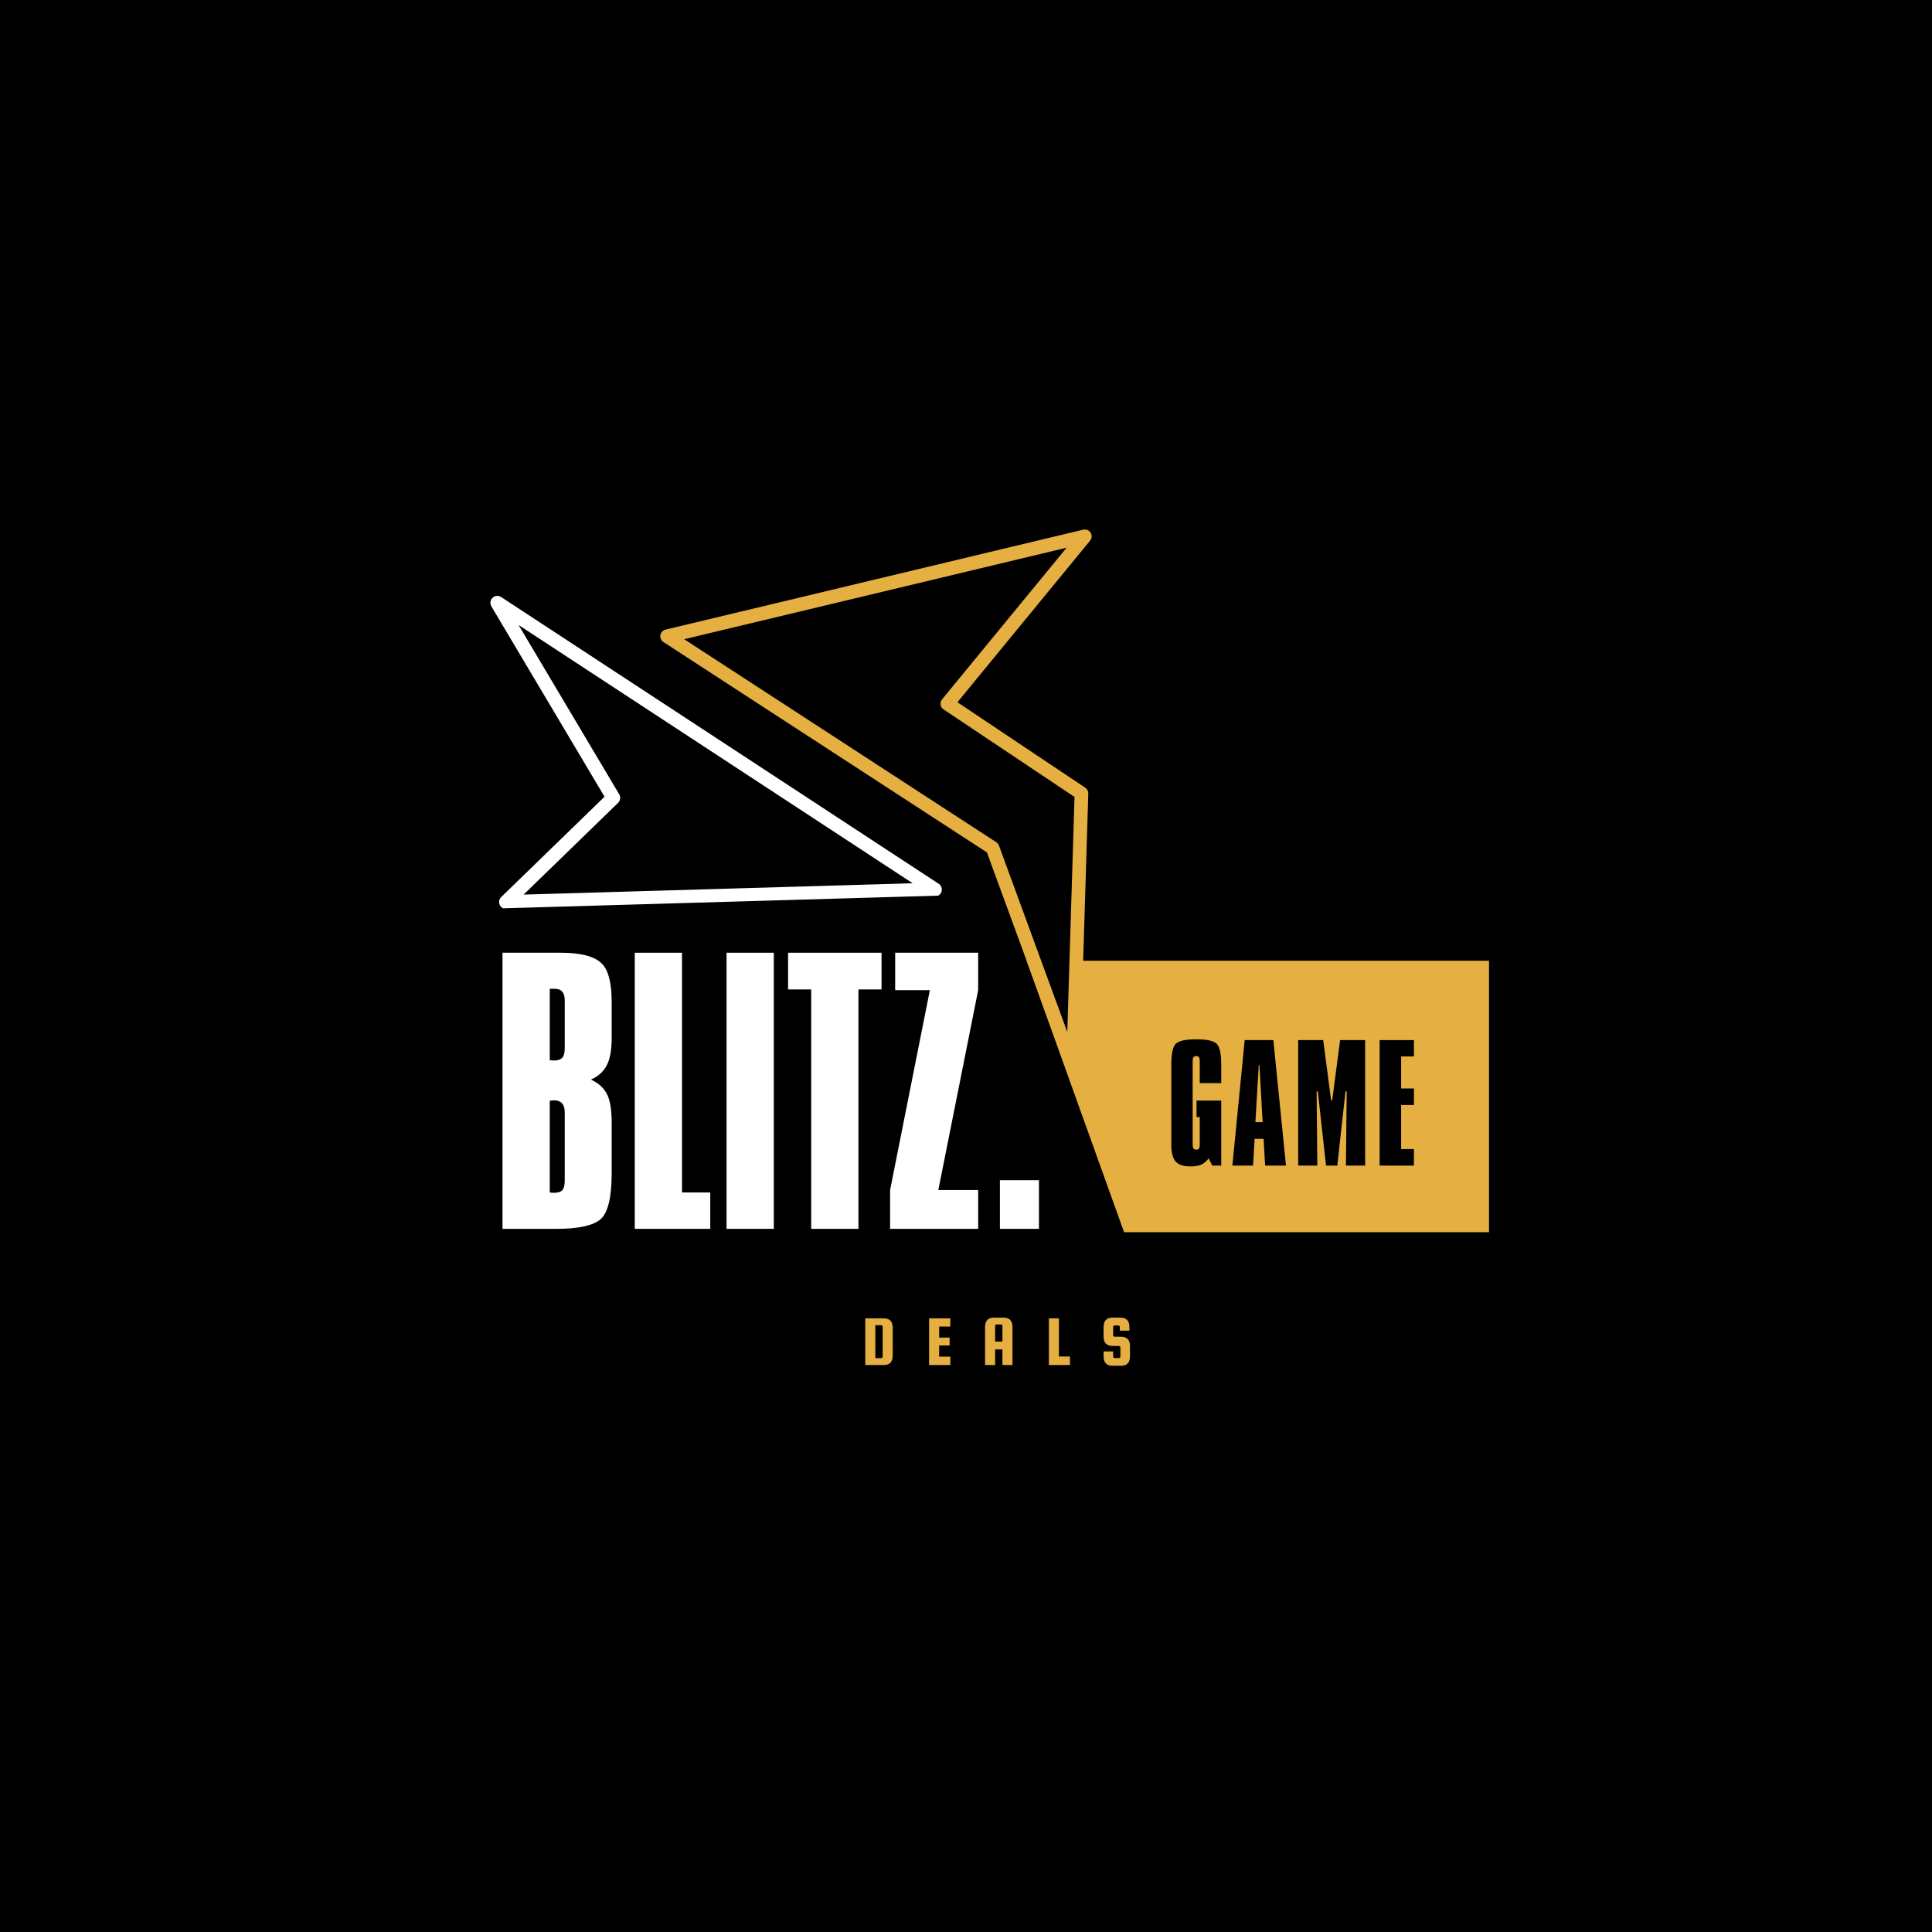 <svg xmlns="http://www.w3.org/2000/svg" xmlns:xlink="http://www.w3.org/1999/xlink" width="500" zoomAndPan="magnify" viewBox="0 0 375 375" height="500" preserveAspectRatio="xMidYMid meet" version="1.0"><defs><g/><clipPath id="db65b67769"><path d="M 199.266 186.477 L 289.223 186.477 L 289.223 239.172 L 199.266 239.172 Z M 199.266 186.477 " clip-rule="nonzero"/></clipPath><clipPath id="1a8f4c52d9"><path d="M 218.184 239.172 L 289.082 239.172 L 289.082 186.477 L 199.266 186.477 Z M 218.184 239.172 " clip-rule="nonzero"/></clipPath><clipPath id="584c673564"><path d="M 129 104 L 211 104 L 211 208 L 129 208 Z M 129 104 " clip-rule="nonzero"/></clipPath><clipPath id="e417428111"><path d="M 211.664 102.316 L 231.488 203.902 L 146.836 220.422 L 127.012 118.836 Z M 211.664 102.316 " clip-rule="nonzero"/></clipPath><clipPath id="4009a62f7b"><path d="M 211.664 102.316 L 231.488 203.902 L 146.836 220.422 L 127.012 118.836 Z M 211.664 102.316 " clip-rule="nonzero"/></clipPath><clipPath id="37c9d5901f"><path d="M 128 102 L 212 102 L 212 209 L 128 209 Z M 128 102 " clip-rule="nonzero"/></clipPath><clipPath id="6807445e8a"><path d="M 211.664 102.316 L 231.488 203.902 L 146.836 220.422 L 127.012 118.836 Z M 211.664 102.316 " clip-rule="nonzero"/></clipPath><clipPath id="ef6b61c364"><path d="M 211.664 102.316 L 231.488 203.902 L 146.836 220.422 L 127.012 118.836 Z M 211.664 102.316 " clip-rule="nonzero"/></clipPath><clipPath id="07fcf06955"><path d="M 96 117 L 182 117 L 182 176 L 96 176 Z M 96 117 " clip-rule="nonzero"/></clipPath><clipPath id="8b844ccbe1"><path d="M 181.348 113.094 L 183.117 173.816 L 96.902 176.324 L 95.137 115.602 Z M 181.348 113.094 " clip-rule="nonzero"/></clipPath><clipPath id="609bfda9e3"><path d="M 181.348 113.094 L 183.117 173.816 L 96.902 176.324 L 95.137 115.602 Z M 181.348 113.094 " clip-rule="nonzero"/></clipPath><clipPath id="f3386ed4a6"><path d="M 95 115 L 183 115 L 183 177 L 95 177 Z M 95 115 " clip-rule="nonzero"/></clipPath><clipPath id="399ee2951a"><path d="M 181.348 113.094 L 183.117 173.816 L 96.902 176.324 L 95.137 115.602 Z M 181.348 113.094 " clip-rule="nonzero"/></clipPath><clipPath id="0f0a41782e"><path d="M 181.348 113.094 L 183.117 173.816 L 96.902 176.324 L 95.137 115.602 Z M 181.348 113.094 " clip-rule="nonzero"/></clipPath></defs><rect x="-37.5" width="450" fill="#ffffff" y="-37.5" height="450" fill-opacity="1"/><rect x="-37.5" width="450" fill="#000000" y="-37.5" height="450" fill-opacity="1"/><g clip-path="url(#db65b67769)"><g clip-path="url(#1a8f4c52d9)"><path fill="#e5af42" d="M 199.266 239.172 L 199.266 186.477 L 289.016 186.477 L 289.016 239.172 Z M 199.266 239.172 " fill-opacity="1" fill-rule="nonzero"/></g></g><g clip-path="url(#584c673564)"><g clip-path="url(#e417428111)"><g clip-path="url(#4009a62f7b)"><path fill="#000000" d="M 129.484 123.5 L 192.652 164.578 L 208.277 207.211 L 209.91 153.996 L 183.879 136.594 L 210.559 104.098 Z M 129.484 123.5 " fill-opacity="1" fill-rule="nonzero"/></g></g></g><g clip-path="url(#37c9d5901f)"><g clip-path="url(#6807445e8a)"><g clip-path="url(#ef6b61c364)"><path fill="#e5af42" d="M 128.184 123.754 C 128.152 123.598 128.148 123.438 128.18 123.273 C 128.27 122.75 128.66 122.332 129.176 122.207 L 210.25 102.809 C 210.805 102.676 211.383 102.91 211.684 103.395 C 211.988 103.879 211.949 104.5 211.586 104.941 L 185.836 136.305 L 210.648 152.891 C 211.031 153.145 211.254 153.578 211.238 154.035 L 209.602 207.254 C 209.582 207.887 209.117 208.422 208.488 208.523 C 207.859 208.625 207.25 208.266 207.031 207.668 L 191.559 165.453 L 128.762 124.613 C 128.457 124.414 128.25 124.102 128.184 123.754 Z M 207.027 106.309 L 132.801 124.07 L 193.375 163.469 C 193.613 163.625 193.797 163.855 193.898 164.121 L 207.16 200.309 L 208.562 154.688 L 183.141 137.695 C 182.828 137.488 182.617 137.16 182.566 136.789 C 182.512 136.418 182.613 136.039 182.852 135.75 Z M 207.027 106.309 " fill-opacity="1" fill-rule="nonzero"/></g></g></g><g clip-path="url(#07fcf06955)"><g clip-path="url(#8b844ccbe1)"><g clip-path="url(#609bfda9e3)"><path fill="#000000" d="M 96.527 117.004 L 119.035 154.863 L 98.219 175.082 L 181.461 172.66 Z M 96.527 117.004 " fill-opacity="1" fill-rule="nonzero"/></g></g></g><g clip-path="url(#f3386ed4a6)"><g clip-path="url(#399ee2951a)"><g clip-path="url(#0f0a41782e)"><path fill="#ffffff" d="M 95.184 117.043 C 95.176 116.676 95.316 116.305 95.598 116.035 C 96.051 115.602 96.742 115.539 97.266 115.883 L 182.199 171.539 C 182.688 171.859 182.914 172.461 182.754 173.027 C 182.594 173.59 182.086 173.988 181.5 174.004 L 98.258 176.426 C 97.703 176.441 97.195 176.117 96.98 175.605 C 96.766 175.098 96.883 174.504 97.281 174.121 L 117.34 154.641 L 95.371 117.691 C 95.254 117.488 95.191 117.266 95.184 117.043 Z M 120.379 154.824 C 120.391 155.191 120.25 155.559 119.973 155.828 L 101.633 173.641 L 177.152 171.441 L 100.652 121.312 L 120.191 154.18 C 120.312 154.379 120.375 154.602 120.379 154.824 Z M 120.379 154.824 " fill-opacity="1" fill-rule="nonzero"/></g></g></g><g fill="#ffffff" fill-opacity="1"><g transform="translate(95.224, 238.518)"><g><path d="M 11.484 -7.062 C 11.66 -7.02 11.945 -7 12.344 -7 C 13.094 -7 13.617 -7.172 13.922 -7.516 C 14.234 -7.867 14.391 -8.488 14.391 -9.375 L 14.391 -22.641 C 14.391 -24.18 13.688 -24.953 12.281 -24.953 C 12.188 -24.953 12.051 -24.938 11.875 -24.906 C 11.695 -24.883 11.566 -24.875 11.484 -24.875 Z M 11.484 -32.734 C 11.566 -32.734 11.695 -32.723 11.875 -32.703 C 12.051 -32.68 12.188 -32.672 12.281 -32.672 C 13.02 -32.672 13.555 -32.844 13.891 -33.188 C 14.223 -33.539 14.391 -34.16 14.391 -35.047 L 14.391 -44.359 C 14.391 -45.848 13.75 -46.594 12.469 -46.594 L 11.484 -46.594 Z M 13.594 -53.594 C 17.426 -53.594 20.047 -52.93 21.453 -51.609 C 22.816 -50.379 23.5 -47.875 23.5 -44.094 L 23.5 -37.031 C 23.5 -34.695 23.176 -32.922 22.531 -31.703 C 21.895 -30.492 20.875 -29.582 19.469 -28.969 C 20.914 -28.312 21.945 -27.391 22.562 -26.203 C 23.188 -25.016 23.5 -23.164 23.5 -20.656 L 23.5 -10.828 C 23.5 -6.16 22.797 -3.188 21.391 -1.906 C 19.973 -0.633 17.086 0 12.734 0 L 2.312 0 L 2.312 -53.594 Z M 13.594 -53.594 "/></g></g></g><g fill="#ffffff" fill-opacity="1"><g transform="translate(120.894, 238.518)"><g><path d="M 11.484 -53.594 L 11.484 -7.062 L 16.969 -7.062 L 16.969 0 L 2.312 0 L 2.312 -53.594 Z M 11.484 -53.594 "/></g></g></g><g fill="#ffffff" fill-opacity="1"><g transform="translate(138.711, 238.518)"><g><path d="M 11.484 -53.594 L 11.484 0 L 2.312 0 L 2.312 -53.594 Z M 11.484 -53.594 "/></g></g></g><g fill="#ffffff" fill-opacity="1"><g transform="translate(152.436, 238.518)"><g><path d="M 18.672 -53.594 L 18.672 -46.469 L 14.188 -46.469 L 14.188 0 L 5.016 0 L 5.016 -46.469 L 0.531 -46.469 L 0.531 -53.594 Z M 18.672 -53.594 "/></g></g></g><g fill="#ffffff" fill-opacity="1"><g transform="translate(171.705, 238.518)"><g><path d="M 18.156 -53.594 L 18.156 -46.328 L 10.422 -7.531 L 18.156 -7.531 L 18.156 0 L 1.062 0 L 1.062 -7.531 L 8.781 -46.328 L 2.047 -46.328 L 2.047 -53.594 Z M 18.156 -53.594 "/></g></g></g><g fill="#ffffff" fill-opacity="1"><g transform="translate(191.567, 238.518)"><g><path d="M 10.094 -9.438 L 10.094 0 L 2.516 0 L 2.516 -9.438 Z M 10.094 -9.438 "/></g></g></g><g fill="#000000" fill-opacity="1"><g transform="translate(226.448, 226.243)"><g><path d="M 0.906 -19.625 C 0.906 -21.781 1.203 -23.129 1.797 -23.672 C 2.379 -24.234 3.711 -24.516 5.797 -24.516 C 7.828 -24.516 9.133 -24.223 9.719 -23.641 C 10.301 -23.055 10.594 -21.719 10.594 -19.625 L 10.594 -16.016 L 6.422 -16.016 L 6.422 -20.219 C 6.422 -20.633 6.367 -20.91 6.266 -21.047 C 6.172 -21.191 5.992 -21.266 5.734 -21.266 C 5.492 -21.266 5.316 -21.188 5.203 -21.031 C 5.098 -20.883 5.047 -20.613 5.047 -20.219 L 5.047 -4.109 C 5.047 -3.734 5.098 -3.469 5.203 -3.312 C 5.316 -3.164 5.504 -3.094 5.766 -3.094 C 6.004 -3.094 6.172 -3.16 6.266 -3.297 C 6.367 -3.441 6.422 -3.711 6.422 -4.109 L 6.422 -9.422 L 5.797 -9.422 L 5.797 -12.625 L 10.594 -12.625 L 10.594 0 L 8.844 0 L 8.156 -1.406 C 7.719 -0.832 7.238 -0.426 6.719 -0.188 C 6.195 0.039 5.488 0.156 4.594 0.156 C 3.27 0.156 2.32 -0.156 1.75 -0.781 C 1.188 -1.414 0.906 -2.492 0.906 -4.016 Z M 0.906 -19.625 "/></g></g></g><g fill="#000000" fill-opacity="1"><g transform="translate(238.718, 226.243)"><g><path d="M 4.953 -8.438 L 6.359 -8.438 L 5.734 -19.531 L 5.609 -19.531 Z M 8.438 -24.359 L 10.891 0 L 6.844 0 L 6.547 -5.188 L 4.797 -5.188 L 4.5 0 L 0.484 0 L 2.875 -24.359 Z M 8.438 -24.359 "/></g></g></g><g fill="#000000" fill-opacity="1"><g transform="translate(250.928, 226.243)"><g><path d="M 5.906 -24.359 L 7.438 -12.688 L 7.656 -12.688 L 9.188 -24.359 L 14.047 -24.359 L 14.047 0 L 10.312 0 L 10.469 -14.406 L 10.234 -14.406 L 8.641 0 L 6.453 0 L 4.859 -14.406 L 4.625 -14.406 L 4.766 0 L 1.047 0 L 1.047 -24.359 Z M 5.906 -24.359 "/></g></g></g><g fill="#000000" fill-opacity="1"><g transform="translate(266.738, 226.243)"><g><path d="M 7.703 -24.359 L 7.703 -21.188 L 5.219 -21.188 L 5.219 -14.969 L 7.703 -14.969 L 7.703 -11.766 L 5.219 -11.766 L 5.219 -3.203 L 7.703 -3.203 L 7.703 0 L 1.047 0 L 1.047 -24.359 Z M 7.703 -24.359 "/></g></g></g><g fill="#e5af42" fill-opacity="1"><g transform="translate(167.246, 264.951)"><g><path d="M 4.297 -9.062 C 5.453 -9.062 6.031 -8.441 6.031 -7.203 L 6.031 -1.844 C 6.031 -0.613 5.453 0 4.297 0 L 0.703 0 L 0.703 -9.062 Z M 4.078 -1.625 L 4.078 -7.453 C 4.078 -7.523 4.051 -7.586 4 -7.641 C 3.945 -7.703 3.883 -7.734 3.812 -7.734 L 2.656 -7.734 L 2.656 -1.344 L 3.812 -1.344 C 3.883 -1.344 3.945 -1.367 4 -1.422 C 4.051 -1.484 4.078 -1.551 4.078 -1.625 Z M 4.078 -1.625 "/></g></g></g><g fill="#e5af42" fill-opacity="1"><g transform="translate(179.632, 264.951)"><g><path d="M 2.656 -1.625 L 4.828 -1.625 L 4.828 0 L 0.703 0 L 0.703 -9.062 L 4.828 -9.062 L 4.828 -7.469 L 2.656 -7.469 L 2.656 -5.328 L 4.688 -5.328 L 4.688 -3.797 L 2.656 -3.797 Z M 2.656 -1.625 "/></g></g></g><g fill="#e5af42" fill-opacity="1"><g transform="translate(190.493, 264.951)"><g><path d="M 4.297 -9.203 C 5.453 -9.203 6.031 -8.582 6.031 -7.344 L 6.031 0 L 4.078 0 L 4.078 -3.031 L 2.656 -3.031 L 2.656 0 L 0.703 0 L 0.703 -7.344 C 0.703 -8.582 1.281 -9.203 2.438 -9.203 Z M 2.656 -4.547 L 4.078 -4.547 L 4.078 -7.594 C 4.078 -7.664 4.051 -7.727 4 -7.781 C 3.945 -7.844 3.883 -7.875 3.812 -7.875 L 2.922 -7.875 C 2.848 -7.875 2.785 -7.844 2.734 -7.781 C 2.68 -7.727 2.656 -7.664 2.656 -7.594 Z M 2.656 -4.547 "/></g></g></g><g fill="#e5af42" fill-opacity="1"><g transform="translate(202.879, 264.951)"><g><path d="M 2.656 -1.656 L 4.797 -1.656 L 4.797 0 L 0.703 0 L 0.703 -9.062 L 2.656 -9.062 Z M 2.656 -1.656 "/></g></g></g><g fill="#e5af42" fill-opacity="1"><g transform="translate(213.503, 264.951)"><g><path d="M 5.719 -6.672 L 3.859 -6.672 L 3.859 -7.391 C 3.859 -7.461 3.832 -7.523 3.781 -7.578 C 3.727 -7.641 3.664 -7.672 3.594 -7.672 L 2.828 -7.672 C 2.754 -7.672 2.691 -7.641 2.641 -7.578 C 2.586 -7.523 2.562 -7.461 2.562 -7.391 L 2.562 -5.781 C 2.562 -5.707 2.586 -5.641 2.641 -5.578 C 2.691 -5.523 2.754 -5.5 2.828 -5.5 L 4.094 -5.5 C 5.25 -5.477 5.828 -4.863 5.828 -3.656 L 5.828 -1.703 C 5.828 -0.473 5.25 0.141 4.094 0.141 L 2.438 0.141 C 1.281 0.141 0.703 -0.473 0.703 -1.703 L 0.703 -2.641 L 2.562 -2.641 L 2.562 -1.641 C 2.562 -1.566 2.586 -1.5 2.641 -1.438 C 2.691 -1.383 2.754 -1.359 2.828 -1.359 L 3.703 -1.359 C 3.773 -1.359 3.836 -1.383 3.891 -1.438 C 3.941 -1.5 3.969 -1.566 3.969 -1.641 L 3.969 -3.422 C 3.969 -3.492 3.941 -3.555 3.891 -3.609 C 3.836 -3.672 3.773 -3.703 3.703 -3.703 L 2.438 -3.703 C 1.281 -3.703 0.703 -4.316 0.703 -5.547 L 0.703 -7.344 C 0.703 -8.582 1.281 -9.203 2.438 -9.203 L 3.984 -9.203 C 5.141 -9.203 5.719 -8.582 5.719 -7.344 Z M 5.719 -6.672 "/></g></g></g></svg>